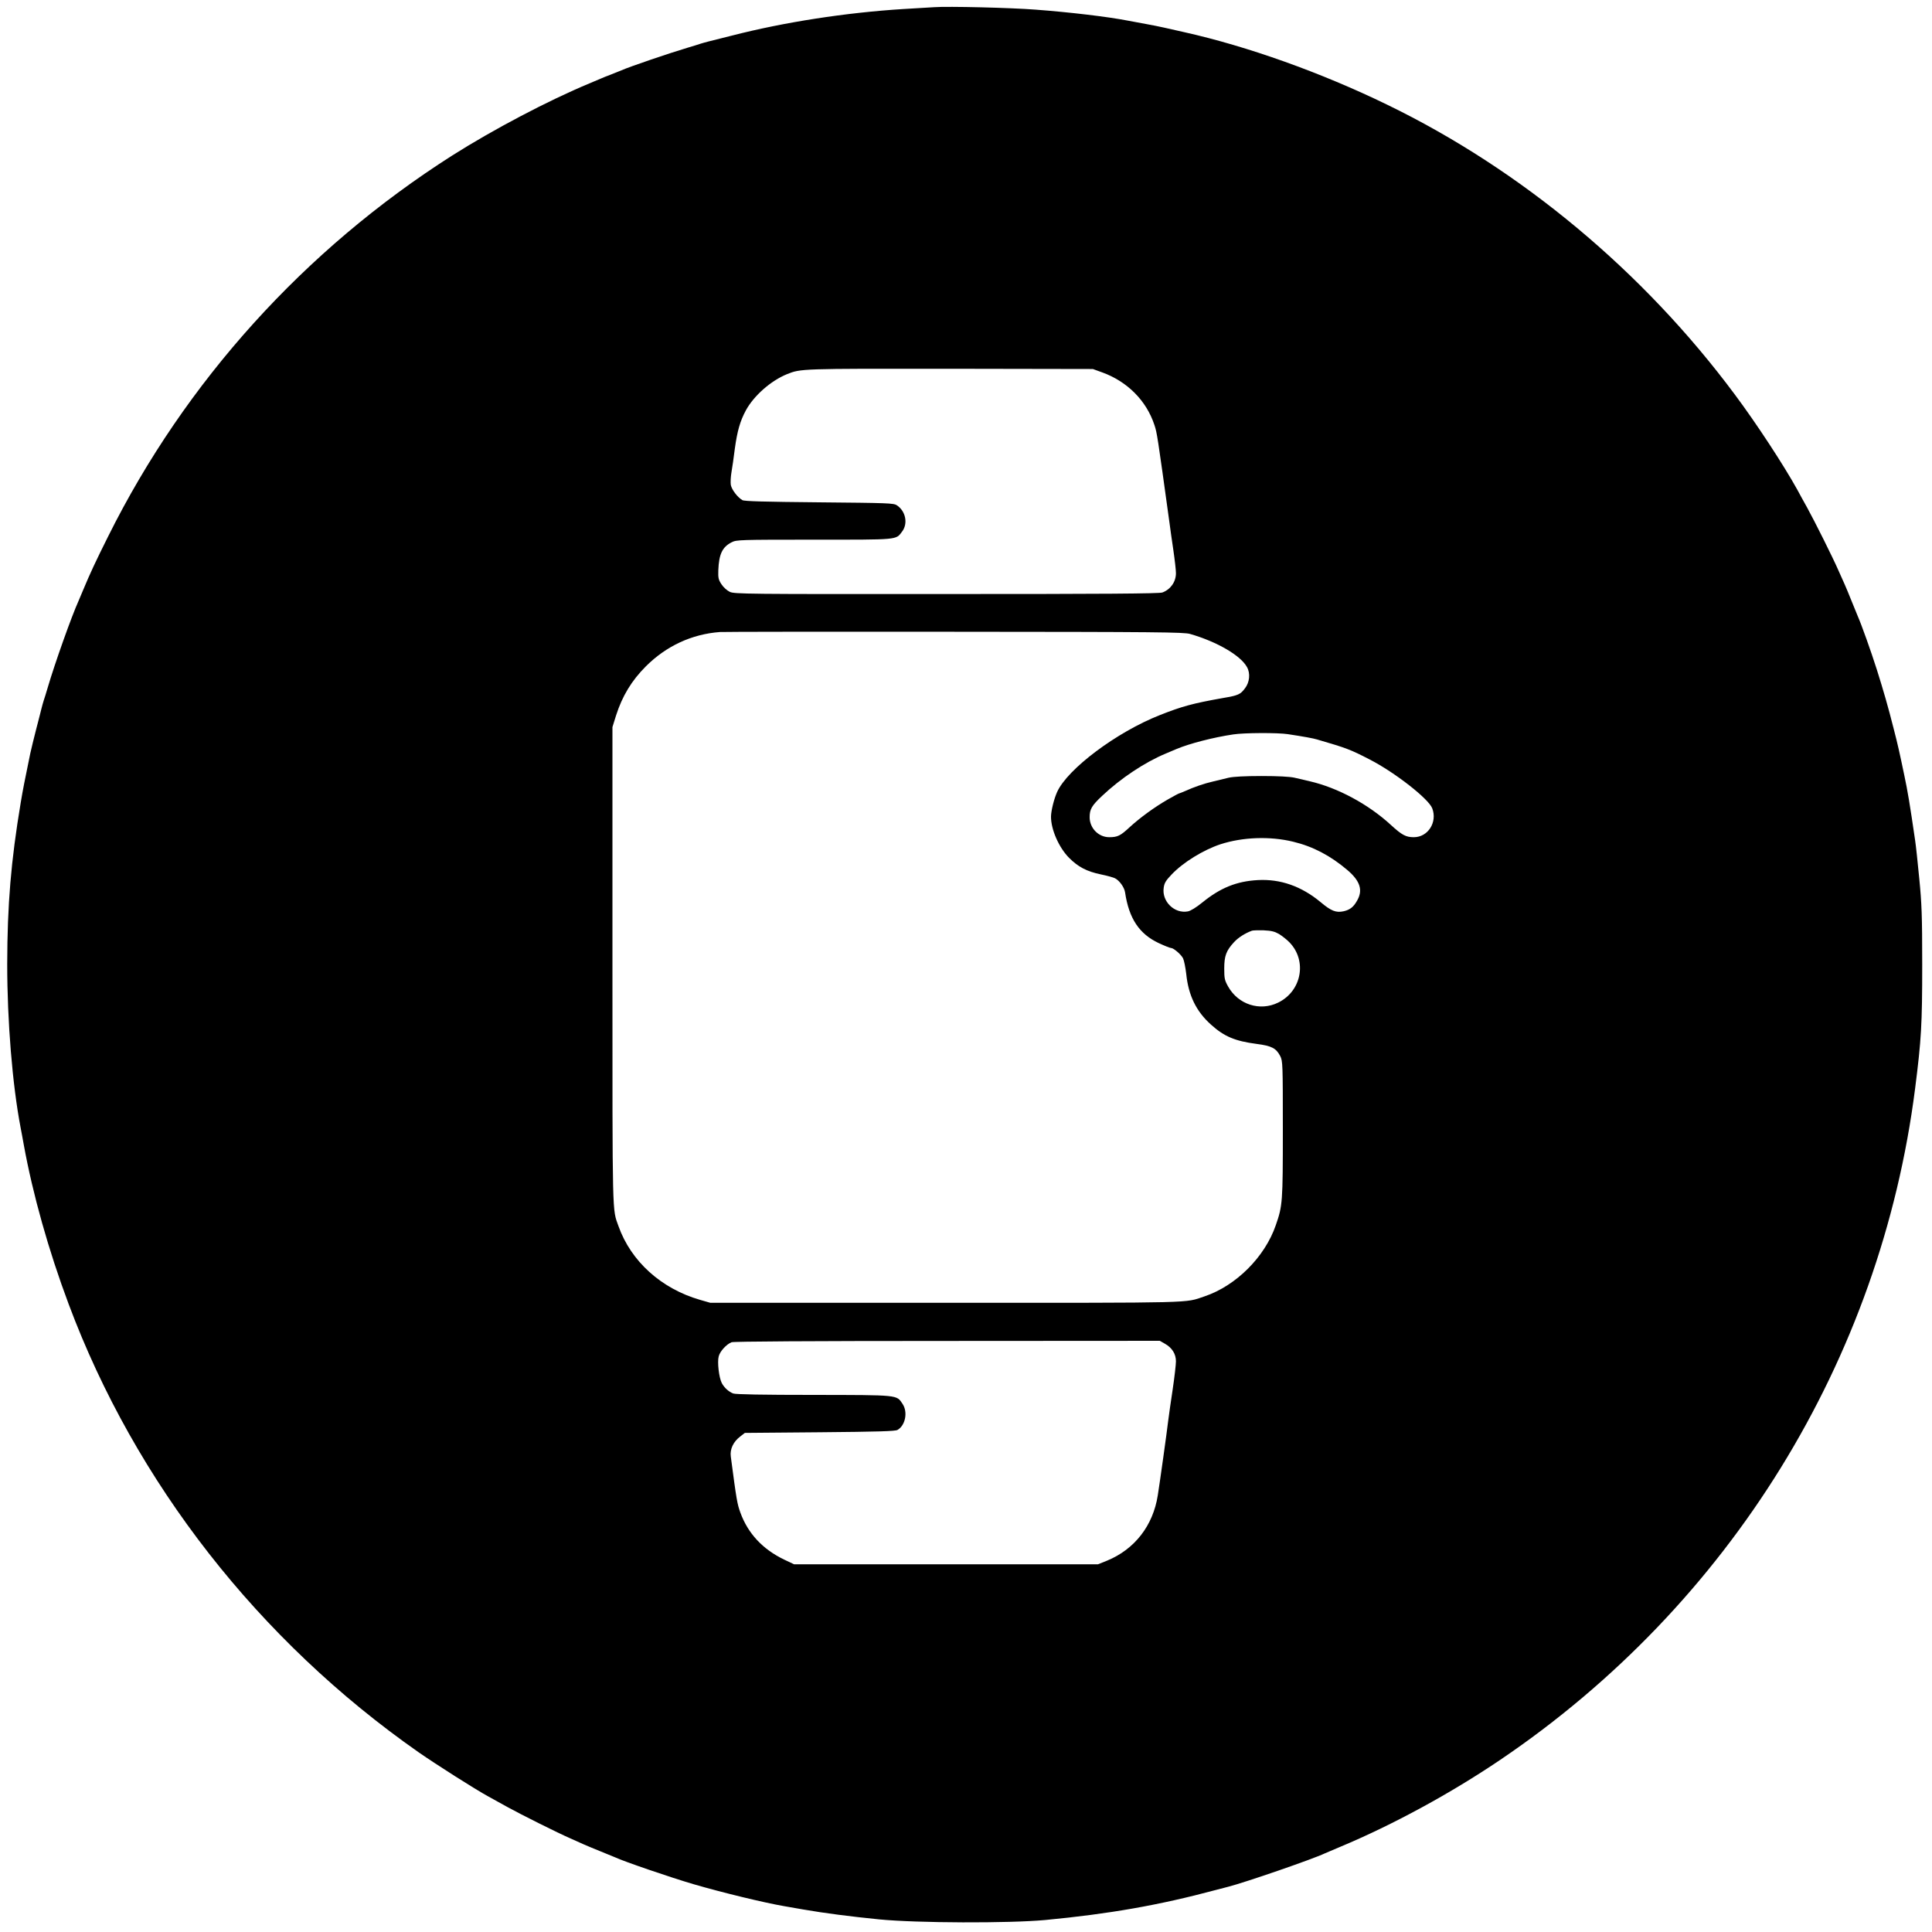 <?xml version="1.0" standalone="no"?>
<!DOCTYPE svg PUBLIC "-//W3C//DTD SVG 20010904//EN"
 "http://www.w3.org/TR/2001/REC-SVG-20010904/DTD/svg10.dtd">
<svg version="1.0" xmlns="http://www.w3.org/2000/svg"
 width="1500pt" height="1500pt" viewBox="0 0 1500 1500"
 preserveAspectRatio="xMidYMid meet">

<g transform="translate(0,1500) scale(0.1,-0.1)"
fill="#000000" stroke="none">
<path d="M7250 14944 c-30 -2 -136 -8 -235 -14 -448 -28 -927 -102 -1335 -207
-74 -19 -153 -39 -175 -44 -22 -5 -51 -14 -65 -18 -14 -5 -59 -19 -100 -31
-135 -40 -456 -149 -515 -176 -16 -7 -55 -22 -85 -34 -30 -11 -64 -25 -75 -30
-11 -5 -51 -22 -90 -38 -319 -133 -743 -356 -1065 -560 -1146 -730 -2073
-1756 -2671 -2958 -97 -194 -140 -287 -191 -409 -16 -38 -33 -79 -38 -90 -54
-119 -185 -487 -240 -675 -12 -41 -26 -86 -31 -100 -4 -14 -13 -43 -18 -65 -5
-22 -24 -94 -41 -160 -17 -66 -37 -149 -45 -185 -45 -218 -57 -279 -74 -381
-76 -455 -104 -792 -105 -1254 0 -443 40 -936 104 -1270 5 -27 17 -88 25 -135
69 -380 192 -819 348 -1235 518 -1386 1476 -2612 2719 -3481 131 -91 440 -288
538 -341 30 -17 98 -54 150 -83 107 -59 391 -201 490 -244 36 -16 83 -37 105
-47 22 -10 81 -34 130 -54 50 -20 99 -40 110 -45 67 -32 436 -158 610 -209
223 -65 545 -143 701 -170 33 -6 100 -17 149 -26 167 -29 369 -55 590 -77 295
-29 1009 -31 1290 -5 495 47 884 115 1320 232 33 9 78 20 100 26 130 33 658
215 750 259 11 5 65 28 120 51 407 170 858 415 1245 677 1780 1205 2951 3102
3219 5212 48 377 55 497 55 960 0 384 -4 476 -23 670 -12 124 -26 257 -32 295
-41 282 -58 383 -84 505 -38 182 -50 236 -82 360 -44 174 -80 298 -131 460
-46 145 -119 349 -148 415 -7 17 -29 71 -49 120 -20 50 -44 108 -54 130 -10
22 -31 69 -47 105 -43 99 -185 383 -244 490 -29 52 -64 115 -77 140 -104 188
-318 515 -484 737 -710 955 -1658 1745 -2699 2250 -514 250 -1087 454 -1575
563 -55 12 -125 28 -155 35 -30 7 -95 20 -145 29 -49 9 -112 21 -140 26 -154
30 -448 65 -714 85 -190 15 -679 27 -791 19z m1307 -2835 c196 -71 344 -220
406 -409 20 -60 23 -79 117 -760 5 -41 19 -137 30 -212 11 -75 20 -155 20
-178 0 -67 -41 -126 -105 -150 -22 -9 -449 -12 -1676 -12 -1559 -1 -1648 0
-1683 17 -21 10 -50 36 -64 58 -24 36 -27 50 -25 110 5 125 31 180 104 217 37
19 61 20 639 20 663 0 634 -3 684 63 47 62 28 159 -41 204 -25 17 -70 18 -603
23 -424 4 -581 8 -596 17 -37 21 -83 81 -90 118 -3 19 -1 63 5 98 6 34 18 116
26 182 19 138 41 216 86 299 62 114 194 230 319 281 108 43 101 43 1265 42
l1110 -2 72 -26z m683 -2031 c208 -60 393 -167 442 -258 27 -48 20 -118 -16
-164 -36 -48 -51 -55 -174 -76 -231 -41 -315 -64 -487 -132 -337 -133 -718
-419 -798 -598 -24 -54 -46 -143 -47 -189 -1 -100 61 -241 140 -321 71 -71
137 -106 248 -129 49 -10 98 -24 109 -30 35 -18 72 -70 78 -109 30 -203 110
-323 261 -394 45 -21 88 -38 95 -38 20 0 78 -49 94 -80 8 -16 19 -71 25 -122
17 -166 77 -290 192 -393 103 -93 187 -128 355 -150 116 -15 151 -33 183 -95
19 -38 20 -61 20 -567 0 -568 -2 -594 -55 -746 -85 -247 -309 -470 -553 -552
-158 -53 -32 -50 -2002 -50 l-1835 0 -80 23 c-301 87 -536 299 -633 572 -49
138 -47 33 -47 2015 l0 1860 28 90 c48 150 120 270 231 381 159 159 358 251
576 267 25 2 844 3 1820 2 1583 -1 1781 -3 1830 -17z m759 -778 c125 -19 196
-32 226 -41 230 -67 259 -78 410 -156 196 -101 457 -305 485 -379 41 -108 -33
-224 -143 -224 -61 0 -92 16 -178 95 -175 161 -413 289 -629 339 -36 8 -90 21
-120 28 -36 8 -125 13 -255 13 -130 0 -219 -5 -255 -13 -30 -7 -84 -20 -120
-29 -71 -16 -151 -44 -217 -74 -24 -10 -45 -19 -48 -19 -3 0 -43 -21 -88 -47
-104 -60 -214 -140 -296 -215 -72 -67 -94 -78 -159 -78 -83 0 -152 70 -152
155 0 62 16 90 97 166 144 136 330 260 493 328 30 13 69 29 85 36 100 42 285
90 440 113 84 13 345 14 424 2z m41 -835 c154 -37 289 -108 421 -220 100 -85
123 -158 74 -240 -27 -48 -55 -69 -103 -80 -59 -13 -97 2 -179 71 -148 123
-312 181 -488 171 -164 -9 -290 -60 -429 -173 -48 -39 -92 -66 -113 -70 -105
-20 -204 78 -188 184 5 37 17 56 62 103 89 94 246 190 378 234 173 56 384 64
565 20z m-109 -717 c24 -15 61 -44 81 -65 138 -143 94 -378 -88 -467 -142 -70
-311 -15 -389 125 -27 48 -30 63 -30 139 0 98 15 139 76 205 33 36 85 69 139
89 8 3 49 4 91 3 61 -3 85 -9 120 -29z m-886 -3181 c55 -31 85 -79 85 -136 0
-25 -11 -122 -25 -216 -14 -93 -30 -204 -35 -245 -11 -94 -65 -480 -81 -580
-37 -236 -180 -419 -394 -507 l-70 -28 -1180 0 -1180 0 -76 36 c-167 80 -282
203 -341 366 -24 67 -29 92 -74 434 -8 57 19 115 73 156 l36 28 581 5 c454 4
586 8 604 18 62 35 82 140 39 203 -47 70 -25 68 -689 69 -397 0 -606 4 -625
11 -35 13 -70 45 -89 81 -22 42 -36 164 -24 207 10 40 60 94 100 110 16 6 609
10 1675 10 l1650 1 40 -23z"/>
</g>
</svg>
